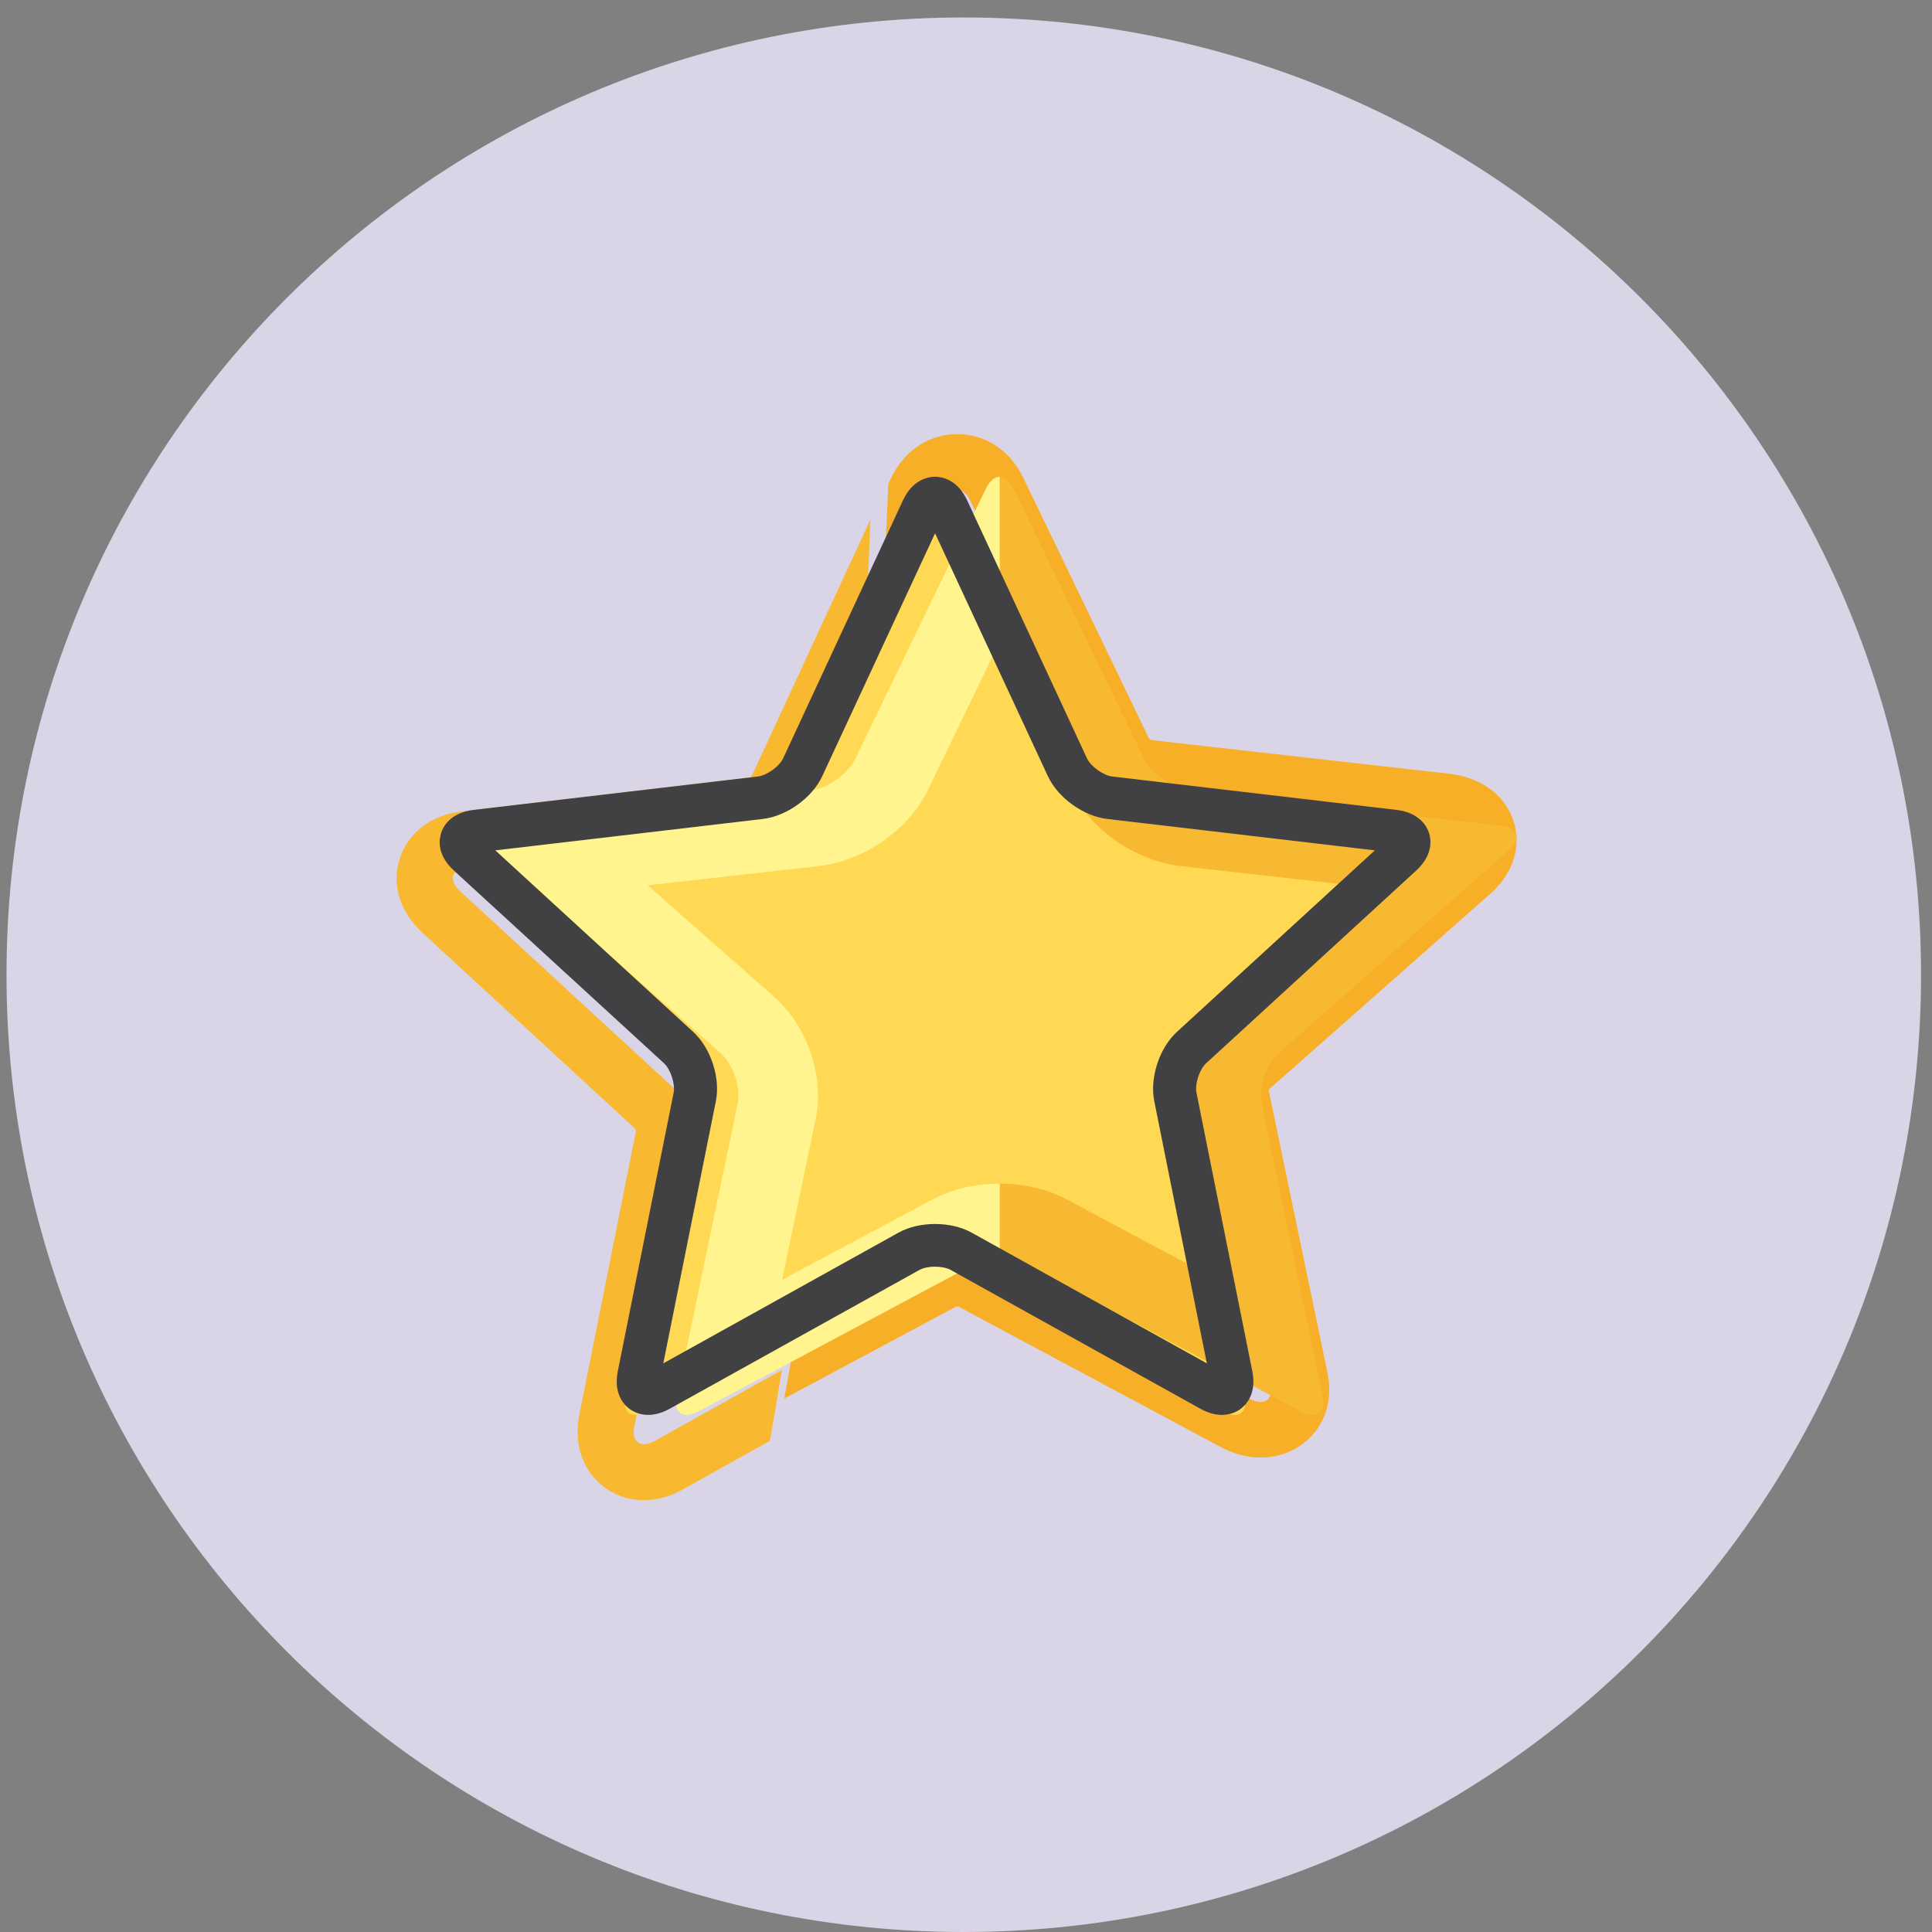 <svg width="95" height="95" viewBox="0 0 95 95" fill="none" xmlns="http://www.w3.org/2000/svg">
<rect x="0" y="0" width="95" height="95" fill="#808080" stroke="none"/>
<path fill-rule="evenodd" clip-rule="evenodd" d="M47.391 95C73.387 95 94.461 73.926 94.461 47.93C94.461 21.933 73.387 0.859 47.391 0.859C21.394 0.859 0.32 21.933 0.32 47.93C0.32 73.926 21.394 95 47.391 95Z" fill="#DAD4E7"/>
<path fill-rule="evenodd" clip-rule="evenodd" d="M61.989 71.67C61.327 71.67 60.663 71.495 60.019 71.15L47.126 64.246L47.07 64.244L47.014 64.246L38.565 68.77C38.775 67.605 38.979 66.45 39.173 65.314L45.709 61.814C46.086 61.612 46.578 61.512 47.07 61.512C47.485 61.512 47.901 61.583 48.246 61.727C48.25 61.728 48.253 61.729 48.256 61.731C48.316 61.756 48.375 61.784 48.431 61.814L61.415 68.766C61.425 68.771 61.434 68.776 61.444 68.782C61.65 68.888 61.834 68.938 61.989 68.938C62.387 68.938 62.59 68.606 62.471 68.033L59.567 54.078C59.54 53.949 59.527 53.812 59.527 53.671C59.526 52.93 59.877 52.074 60.408 51.605L71.337 41.947C71.591 41.722 71.714 41.502 71.714 41.312C71.715 41.031 71.444 40.818 70.933 40.76L56.154 39.088C56.134 39.086 56.114 39.084 56.093 39.081C55.253 38.959 54.305 38.29 53.953 37.559L47.723 24.638C47.679 24.547 47.632 24.468 47.583 24.399C47.428 24.185 47.249 24.078 47.07 24.078C46.834 24.078 46.598 24.264 46.417 24.638L43.296 31.112C43.461 28.572 43.586 26.133 43.679 23.792L43.822 23.495C44.471 22.149 45.685 21.346 47.07 21.346C48.455 21.346 49.669 22.149 50.318 23.495L56.504 36.325L56.593 36.388L71.269 38.047C72.808 38.222 73.982 39.077 74.41 40.336C74.838 41.594 74.415 42.947 73.277 43.953L62.424 53.543L62.39 53.644L65.274 67.5C65.511 68.642 65.265 69.712 64.578 70.512C63.947 71.248 63.004 71.67 61.989 71.67" fill="#F8AF28"/>
<path fill-rule="evenodd" clip-rule="evenodd" d="M31.662 73.767C30.682 73.767 29.77 73.342 29.16 72.601C28.497 71.796 28.258 70.718 28.488 69.567L31.274 55.609L31.241 55.508L20.755 45.848C19.656 44.835 19.246 43.473 19.66 42.205C20.073 40.937 21.207 40.075 22.695 39.899L36.875 38.227L36.962 38.164L42.801 25.54C42.712 27.898 42.591 30.355 42.431 32.914L39.427 39.408C39.087 40.143 38.171 40.818 37.359 40.94C37.339 40.943 37.32 40.946 37.3 40.948L23.019 42.632C22.525 42.69 22.264 42.905 22.265 43.188C22.265 43.379 22.383 43.601 22.629 43.827L33.19 53.555C33.703 54.028 34.042 54.891 34.041 55.636C34.041 55.779 34.029 55.917 34.002 56.047L31.196 70.103C31.195 70.106 31.195 70.109 31.194 70.112C31.083 70.684 31.279 71.014 31.66 71.015C31.661 71.015 31.661 71.015 31.662 71.015C31.663 71.015 31.663 71.015 31.663 71.015C31.814 71.015 31.992 70.963 32.192 70.856C32.195 70.854 32.198 70.852 32.201 70.85C32.202 70.85 32.202 70.85 32.202 70.85C32.207 70.847 32.212 70.845 32.216 70.842L38.447 67.364C38.259 68.509 38.063 69.672 37.86 70.846L33.566 73.243C32.943 73.59 32.302 73.767 31.662 73.767" fill="#F8B830"/>
<path fill-rule="evenodd" clip-rule="evenodd" d="M46.624 24.02L52.781 37.307C53.138 38.075 54.112 38.779 54.957 38.879L69.566 40.598C70.411 40.697 70.589 41.243 69.964 41.818L59.162 51.749C58.537 52.324 58.165 53.462 58.331 54.293L61.201 68.642C61.367 69.472 60.9 69.81 60.158 69.396L47.323 62.247C46.58 61.833 45.377 61.833 44.634 62.247L31.799 69.396C31.057 69.81 30.59 69.472 30.756 68.642L33.626 54.293C33.793 53.462 33.42 52.324 32.796 51.749L21.993 41.818C21.368 41.243 21.546 40.697 22.392 40.598L37 38.879C37.845 38.779 38.819 38.075 39.175 37.307L45.333 24.02C45.69 23.251 46.268 23.251 46.624 24.02" fill="#FFD954"/>
<path fill-rule="evenodd" clip-rule="evenodd" d="M63.471 69.573V69.573C63.865 69.573 64.068 69.229 63.95 68.635C64.068 69.229 63.866 69.573 63.471 69.573M62.929 69.411C62.919 69.405 62.91 69.4 62.9 69.395L49.998 62.194C49.943 62.163 49.885 62.134 49.825 62.108C49.885 62.134 49.943 62.163 49.998 62.194L62.9 69.395C62.91 69.4 62.919 69.405 62.929 69.411M57.612 38.649C56.776 38.523 55.835 37.829 55.485 37.074L49.295 23.69L55.485 37.073C55.835 37.829 56.776 38.523 57.612 38.649M49.295 23.69C49.252 23.596 49.205 23.514 49.156 23.443C49.205 23.514 49.252 23.596 49.295 23.69" fill="#F19518"/>
<path fill-rule="evenodd" clip-rule="evenodd" d="M64.543 69.573C64.384 69.573 64.194 69.521 63.981 69.412C63.971 69.407 63.962 69.401 63.951 69.396L50.559 62.247C50.501 62.216 50.441 62.188 50.379 62.161C50.376 62.16 50.373 62.159 50.369 62.157C50.013 62.01 49.584 61.936 49.156 61.936V58.202C50.362 58.202 51.51 58.474 52.474 58.988L59.852 62.928L58.202 55.021C57.766 52.928 58.609 50.455 60.253 49.006L66.463 43.534L58.063 42.587C55.841 42.336 53.633 40.807 52.696 38.87L49.156 31.549V23.443C49.34 23.443 49.525 23.553 49.684 23.774C49.736 23.844 49.784 23.926 49.829 24.019L56.254 37.307C56.618 38.057 57.595 38.746 58.462 38.87C58.483 38.873 58.504 38.876 58.525 38.878L73.768 40.597C74.295 40.657 74.574 40.876 74.574 41.165C74.573 41.36 74.447 41.587 74.184 41.818L62.913 51.749C62.364 52.231 62.003 53.112 62.004 53.873C62.004 54.019 62.017 54.16 62.045 54.292L65.04 68.642C65.163 69.231 64.953 69.573 64.543 69.573" fill="#F8B932"/>
<path fill-rule="evenodd" clip-rule="evenodd" d="M34.331 69.991C34.33 69.991 34.33 69.991 34.329 69.991C34.33 69.991 34.33 69.991 34.331 69.991M34.335 69.991C34.641 69.99 35.006 69.86 35.413 69.587C35.006 69.86 34.641 69.99 34.335 69.991M35.432 69.574C35.433 69.574 35.434 69.573 35.434 69.573C35.434 69.573 35.433 69.574 35.432 69.574" fill="#FDEA51"/>
<path fill-rule="evenodd" clip-rule="evenodd" d="M44.919 31.83L44.92 31.83L49.156 23.443L44.919 31.83" fill="#FDE844"/>
<path fill-rule="evenodd" clip-rule="evenodd" d="M40.683 38.121C41.362 37.993 42.127 37.288 42.41 36.519L44.919 29.733L44.919 29.734L42.41 36.52C42.127 37.288 41.362 37.993 40.683 38.121" fill="#FDEA51"/>
<path fill-rule="evenodd" clip-rule="evenodd" d="M33.768 69.573C33.768 69.573 33.767 69.573 33.767 69.573C33.36 69.572 33.15 69.235 33.269 68.651C33.27 68.648 33.27 68.645 33.271 68.642L36.266 54.292C36.294 54.16 36.308 54.019 36.308 53.873C36.309 53.112 35.947 52.231 35.4 51.749L24.127 41.818C23.864 41.587 23.738 41.36 23.738 41.165C23.737 40.876 24.016 40.657 24.543 40.597L39.787 38.878C39.807 38.876 39.828 38.873 39.849 38.87C40.716 38.746 41.694 38.057 42.057 37.307L48.483 24.019C48.669 23.635 48.912 23.443 49.156 23.443V31.549L45.615 38.87C44.678 40.807 42.471 42.336 40.247 42.587L31.848 43.534L38.059 49.006C39.704 50.455 40.547 52.929 40.109 55.021L38.459 62.928L45.838 58.988C46.802 58.474 47.949 58.202 49.156 58.202V61.936C48.648 61.936 48.14 62.04 47.752 62.247L34.36 69.396C34.355 69.399 34.35 69.402 34.345 69.404C34.345 69.404 34.344 69.405 34.344 69.405C34.341 69.407 34.337 69.408 34.334 69.41C34.121 69.52 33.93 69.573 33.77 69.573C33.77 69.573 33.769 69.573 33.768 69.573" fill="#FFF48E"/>
<path fill-rule="evenodd" clip-rule="evenodd" d="M24.356 41.814L34.086 50.739C34.952 51.533 35.431 52.996 35.201 54.143L32.615 67.039L44.176 60.614C45.204 60.043 46.755 60.043 47.783 60.614L59.343 67.039L56.757 54.143C56.527 52.996 57.007 51.532 57.872 50.739L67.602 41.814L54.444 40.269C53.273 40.132 52.019 39.227 51.526 38.166L45.979 26.223L40.432 38.165C39.939 39.227 38.684 40.132 37.514 40.269L24.356 41.814ZM31.81 67.478V67.478V67.478ZM60.081 69.573C59.785 69.573 59.43 69.496 59.025 69.27L46.748 62.446C46.359 62.231 45.598 62.231 45.209 62.446L32.932 69.27C31.918 69.834 31.221 69.471 30.968 69.289C30.715 69.107 30.152 68.561 30.378 67.429L33.124 53.733C33.211 53.3 32.975 52.581 32.649 52.281L22.315 42.803C21.461 42.02 21.594 41.249 21.69 40.954C21.787 40.66 22.136 39.959 23.291 39.824L37.265 38.183C37.707 38.131 38.323 37.687 38.51 37.286L44.4 24.604C44.887 23.556 45.666 23.443 45.978 23.443C46.291 23.443 47.07 23.556 47.557 24.604L53.447 37.286C53.634 37.687 54.25 38.131 54.692 38.183L68.666 39.824C69.821 39.959 70.17 40.66 70.267 40.954C70.363 41.249 70.496 42.019 69.642 42.803L59.308 52.282C58.981 52.581 58.746 53.3 58.833 53.733L61.579 67.429C61.805 68.561 61.242 69.107 60.989 69.289C60.838 69.399 60.525 69.573 60.081 69.573V69.573Z" fill="#414042"/>
</svg>
